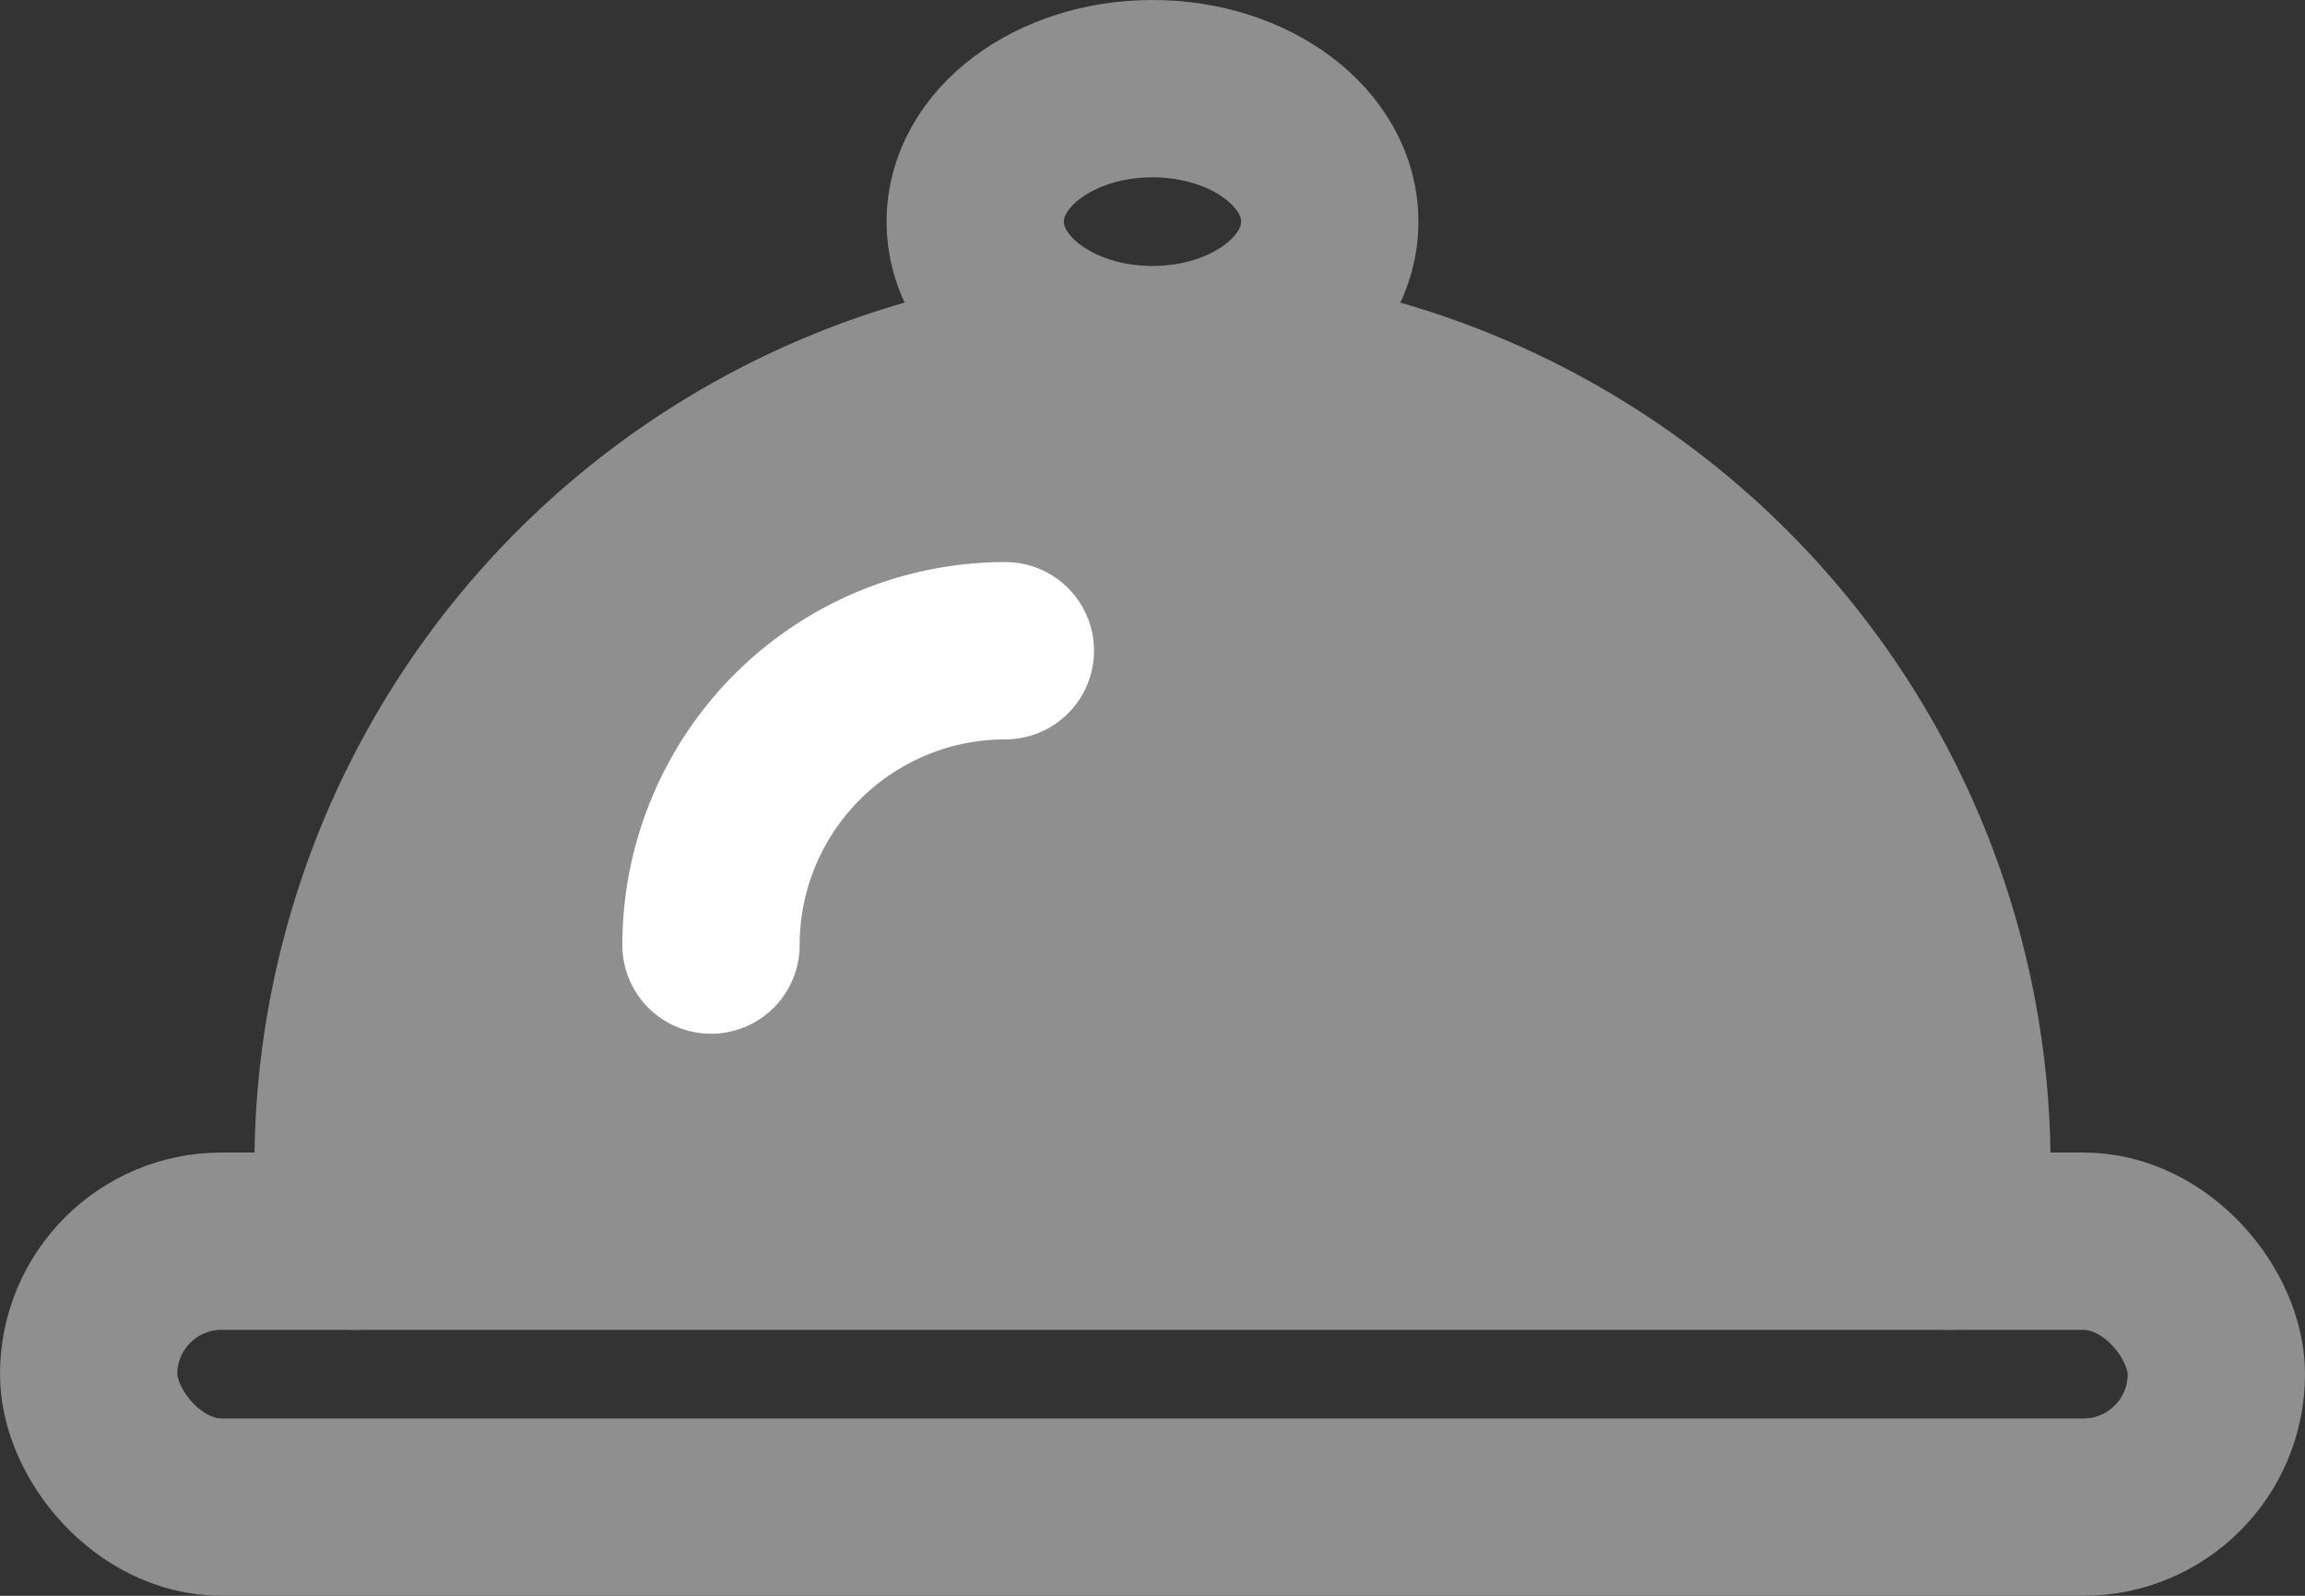 <svg xmlns="http://www.w3.org/2000/svg" width="26" height="18" viewBox="0 0 26 18">
  <rect x="0" y="0" width="26" height="18" fill="#333333" stroke="none"/>
  <g id="Layer_2" data-name="Layer 2" transform="translate(0.38 -0.3)">
    <g id="Food_Drinks_Kitchen" data-name="Food Drinks Kitchen" transform="translate(1 1)">
      <g id="food-drinks-kitchen-serving-dome">
        <rect id="Rectangle_6" data-name="Rectangle 6" width="24" height="3" rx="1.5" transform="translate(-0.38 13.3)" fill="none" stroke="#8f8f8f" stroke-linecap="round" stroke-linejoin="round" stroke-width="2"/>
        <path id="Path_244" data-name="Path 244" d="M4,14.13a9.13,9.13,0,0,1,18.26,0" transform="translate(-1.51 -1.68)" fill="#8f8f8f" stroke="#8f8f8f" stroke-linecap="round" stroke-linejoin="round" stroke-width="2"/>
        <path id="Path_243" data-name="Path 243" d="M9,12.32A3.32,3.32,0,0,1,12.32,9" transform="translate(-2.36 -2.36)" fill="none" stroke="#fff" stroke-linecap="round" stroke-linejoin="round" stroke-width="2"/>
        <line id="Line_5" data-name="Line 5" y2="1" transform="translate(20.62 12.3)" fill="none" stroke="#8f8f8f" stroke-linecap="round" stroke-linejoin="round" stroke-width="2"/>
        <line id="Line_6" data-name="Line 6" y2="1" transform="translate(2.62 12.3)" fill="none" stroke="#8f8f8f" stroke-linecap="round" stroke-linejoin="round" stroke-width="2"/>
        <ellipse id="Ellipse_78" data-name="Ellipse 78" cx="2" cy="1.5" rx="2" ry="1.5" transform="translate(9.62 0.3)" fill="none" stroke="#8f8f8f" stroke-linecap="round" stroke-linejoin="round" stroke-width="2"/>
      </g>
    </g>
  </g>
</svg>
